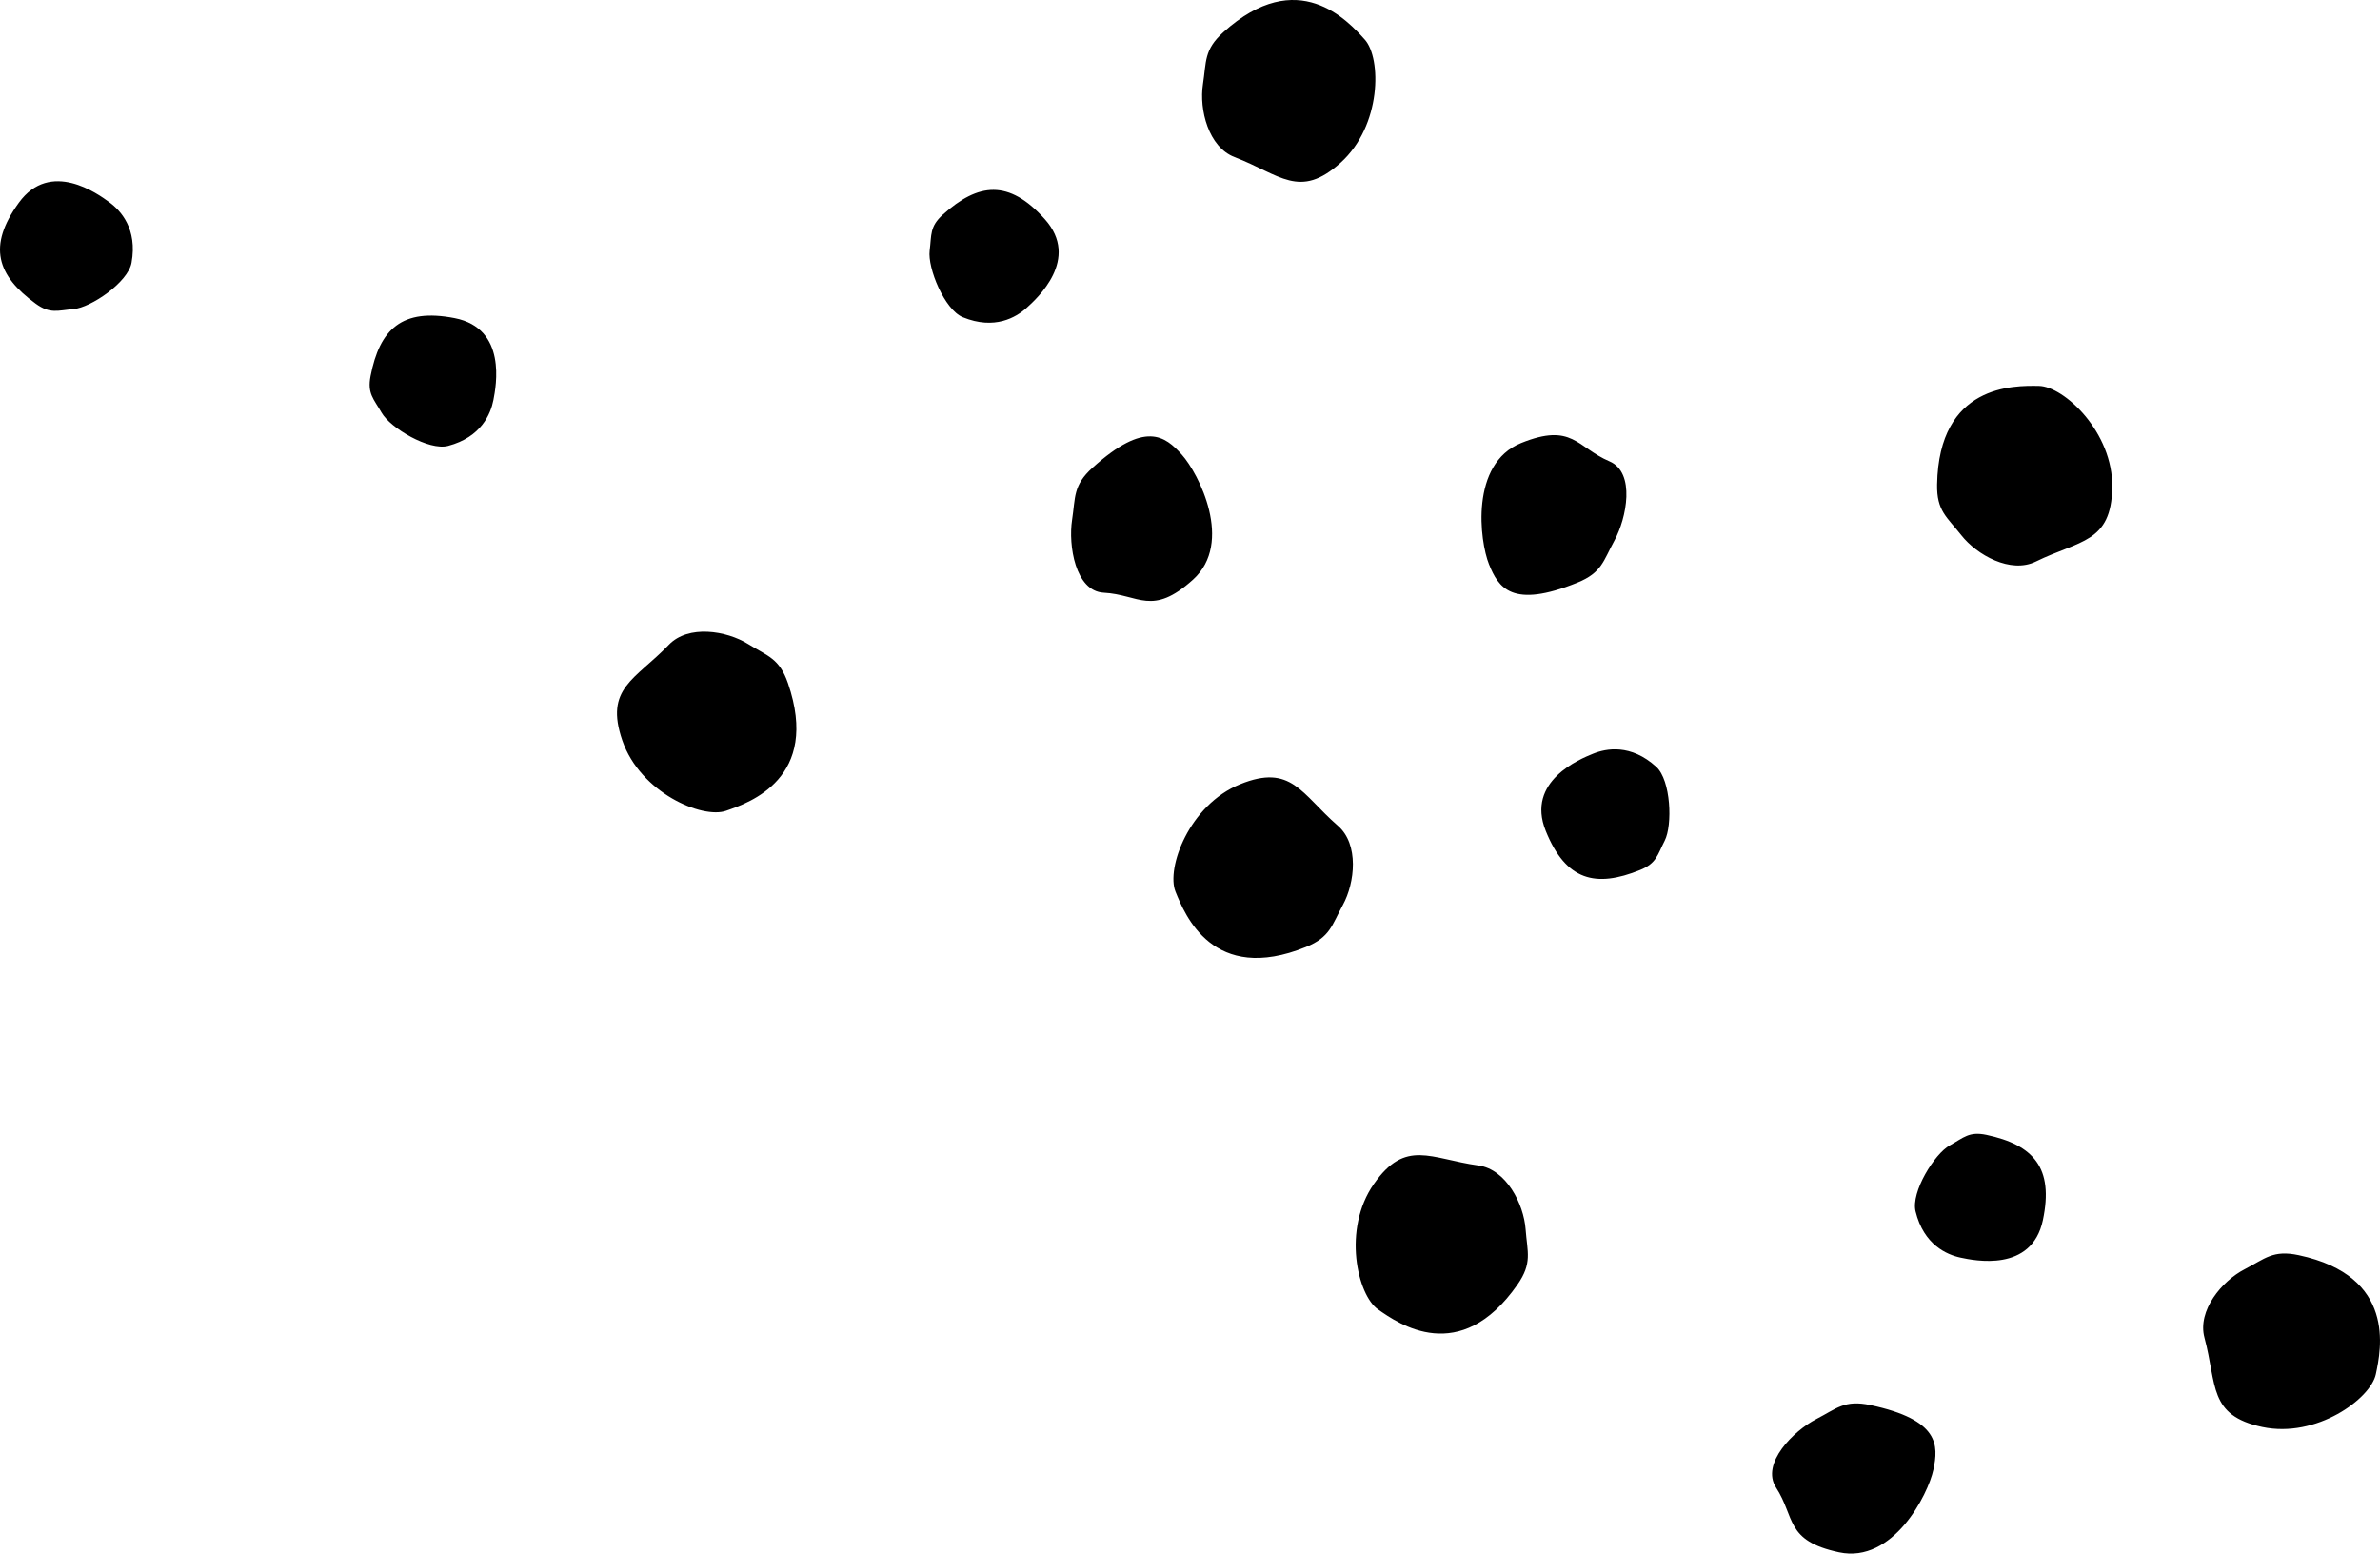 <?xml version="1.0" encoding="UTF-8"?>
<svg width="95px" height="62px" viewBox="0 0 95 62" version="1.1" xmlns="http://www.w3.org/2000/svg" xmlns:xlink="http://www.w3.org/1999/xlink">
    <!-- Generator: Sketch 52.6 (67491) - http://www.bohemiancoding.com/sketch -->
    <title>Combined Shape</title>
    <desc>Created with Sketch.</desc>
    <g id="Page-1" stroke="none" stroke-width="1" fill="none" fill-rule="evenodd">
        <g id="Landing-page-1st-draft-Copy" transform="translate(-904, -2718)" fill="#000000" fill-rule="nonzero">
            <g id="Group-33" transform="translate(371, 2181)">
                <path d="M588.002,589.253 C587.184,588.679 586.573,586.061 587.839,584.249 C589.105,582.437 590.092,583.243 592.014,583.511 C593.125,583.666 593.821,585.046 593.896,586.055 C593.964,586.976 594.173,587.404 593.568,588.27 C591.276,591.551 588.821,589.828 588.002,589.253 Z M627.834,591.842 C627.627,592.821 625.461,594.407 623.302,593.947 C621.143,593.487 621.498,592.262 620.994,590.384 C620.702,589.298 621.697,588.117 622.594,587.654 C623.414,587.231 623.725,586.871 624.756,587.091 C628.665,587.923 628.042,590.862 627.834,591.842 Z M610.172,595.656 C609.964,596.635 608.568,599.409 606.409,598.949 C604.25,598.489 604.663,597.553 603.893,596.365 C603.273,595.408 604.597,594.098 605.493,593.635 C606.313,593.212 606.625,592.852 607.656,593.072 C610.421,593.661 610.38,594.676 610.172,595.656 Z M614.544,585.694 C614.099,587.793 611.803,587.304 611.255,587.188 C610.708,587.071 609.788,586.677 609.462,585.343 C609.273,584.571 610.216,583.046 610.827,582.709 C611.385,582.401 611.598,582.142 612.294,582.29 C614.16,582.688 614.989,583.595 614.544,585.694 Z M561.975,569.358 C561.031,569.684 558.559,568.641 557.84,566.549 C557.122,564.457 558.352,564.131 559.698,562.73 C560.477,561.92 562,562.167 562.858,562.699 C563.642,563.186 564.11,563.268 564.453,564.267 C565.754,568.054 562.92,569.032 561.975,569.358 Z M587.477,538.58 C588.145,539.324 588.153,542.012 586.512,543.493 C584.872,544.973 584.092,543.965 582.28,543.27 C581.232,542.869 580.863,541.367 581.016,540.368 C581.157,539.454 581.05,538.99 581.833,538.283 C584.803,535.603 586.808,537.836 587.477,538.58 Z M580.173,555.144 C580.842,555.888 582.26,558.651 580.62,560.131 C578.98,561.611 578.467,560.727 577.056,560.653 C575.918,560.593 575.639,558.75 575.793,557.75 C575.933,556.837 575.826,556.373 576.609,555.666 C578.71,553.77 579.505,554.4 580.173,555.144 Z M574.703,545.744 C576.136,547.339 574.391,548.913 573.976,549.288 C573.56,549.663 572.701,550.178 571.432,549.659 C570.699,549.358 570.022,547.696 570.108,547.003 C570.188,546.37 570.104,546.044 570.633,545.567 C572.051,544.288 573.271,544.149 574.703,545.744 Z M614.386,552.401 C615.385,552.418 617.352,554.246 617.313,556.458 C617.275,558.67 616.007,558.555 614.264,559.409 C613.257,559.904 611.91,559.15 611.285,558.356 C610.714,557.63 610.303,557.392 610.321,556.336 C610.391,552.331 613.387,552.383 614.386,552.401 Z M579.92,572.581 C579.546,571.652 580.457,569.123 582.503,568.295 C584.549,567.466 584.939,568.681 586.405,569.955 C587.252,570.691 587.086,572.229 586.601,573.115 C586.158,573.925 586.1,574.398 585.123,574.794 C581.417,576.294 580.295,573.509 579.92,572.581 Z M592.435,559.519 C592.061,558.59 591.671,555.508 593.717,554.68 C595.764,553.851 595.944,554.858 597.245,555.411 C598.294,555.857 597.926,557.685 597.441,558.572 C596.998,559.382 596.94,559.855 595.963,560.251 C593.342,561.312 592.81,560.447 592.435,559.519 Z M594.7,570.158 C593.898,568.168 596.075,567.287 596.593,567.077 C597.112,566.867 598.095,566.678 599.11,567.601 C599.697,568.135 599.766,569.928 599.448,570.55 C599.157,571.118 599.124,571.452 598.465,571.719 C596.696,572.436 595.502,572.148 594.7,570.158 Z M551.148,549.695 C553.249,550.105 552.801,552.414 552.695,552.965 C552.588,553.515 552.211,554.444 550.886,554.794 C550.119,554.997 548.581,554.078 548.234,553.472 C547.917,552.919 547.655,552.709 547.791,552.009 C548.155,550.132 549.046,549.286 551.148,549.695 Z M533.751,545.091 C535.01,543.355 536.909,544.738 537.361,545.068 C537.814,545.397 538.495,546.132 538.251,547.484 C538.111,548.266 536.63,549.275 535.935,549.334 C535.3,549.388 535,549.537 534.425,549.118 C532.882,547.994 532.493,546.827 533.751,545.091 Z" id="Combined-Shape"></path>
            </g>
        </g>
    </g>
</svg>